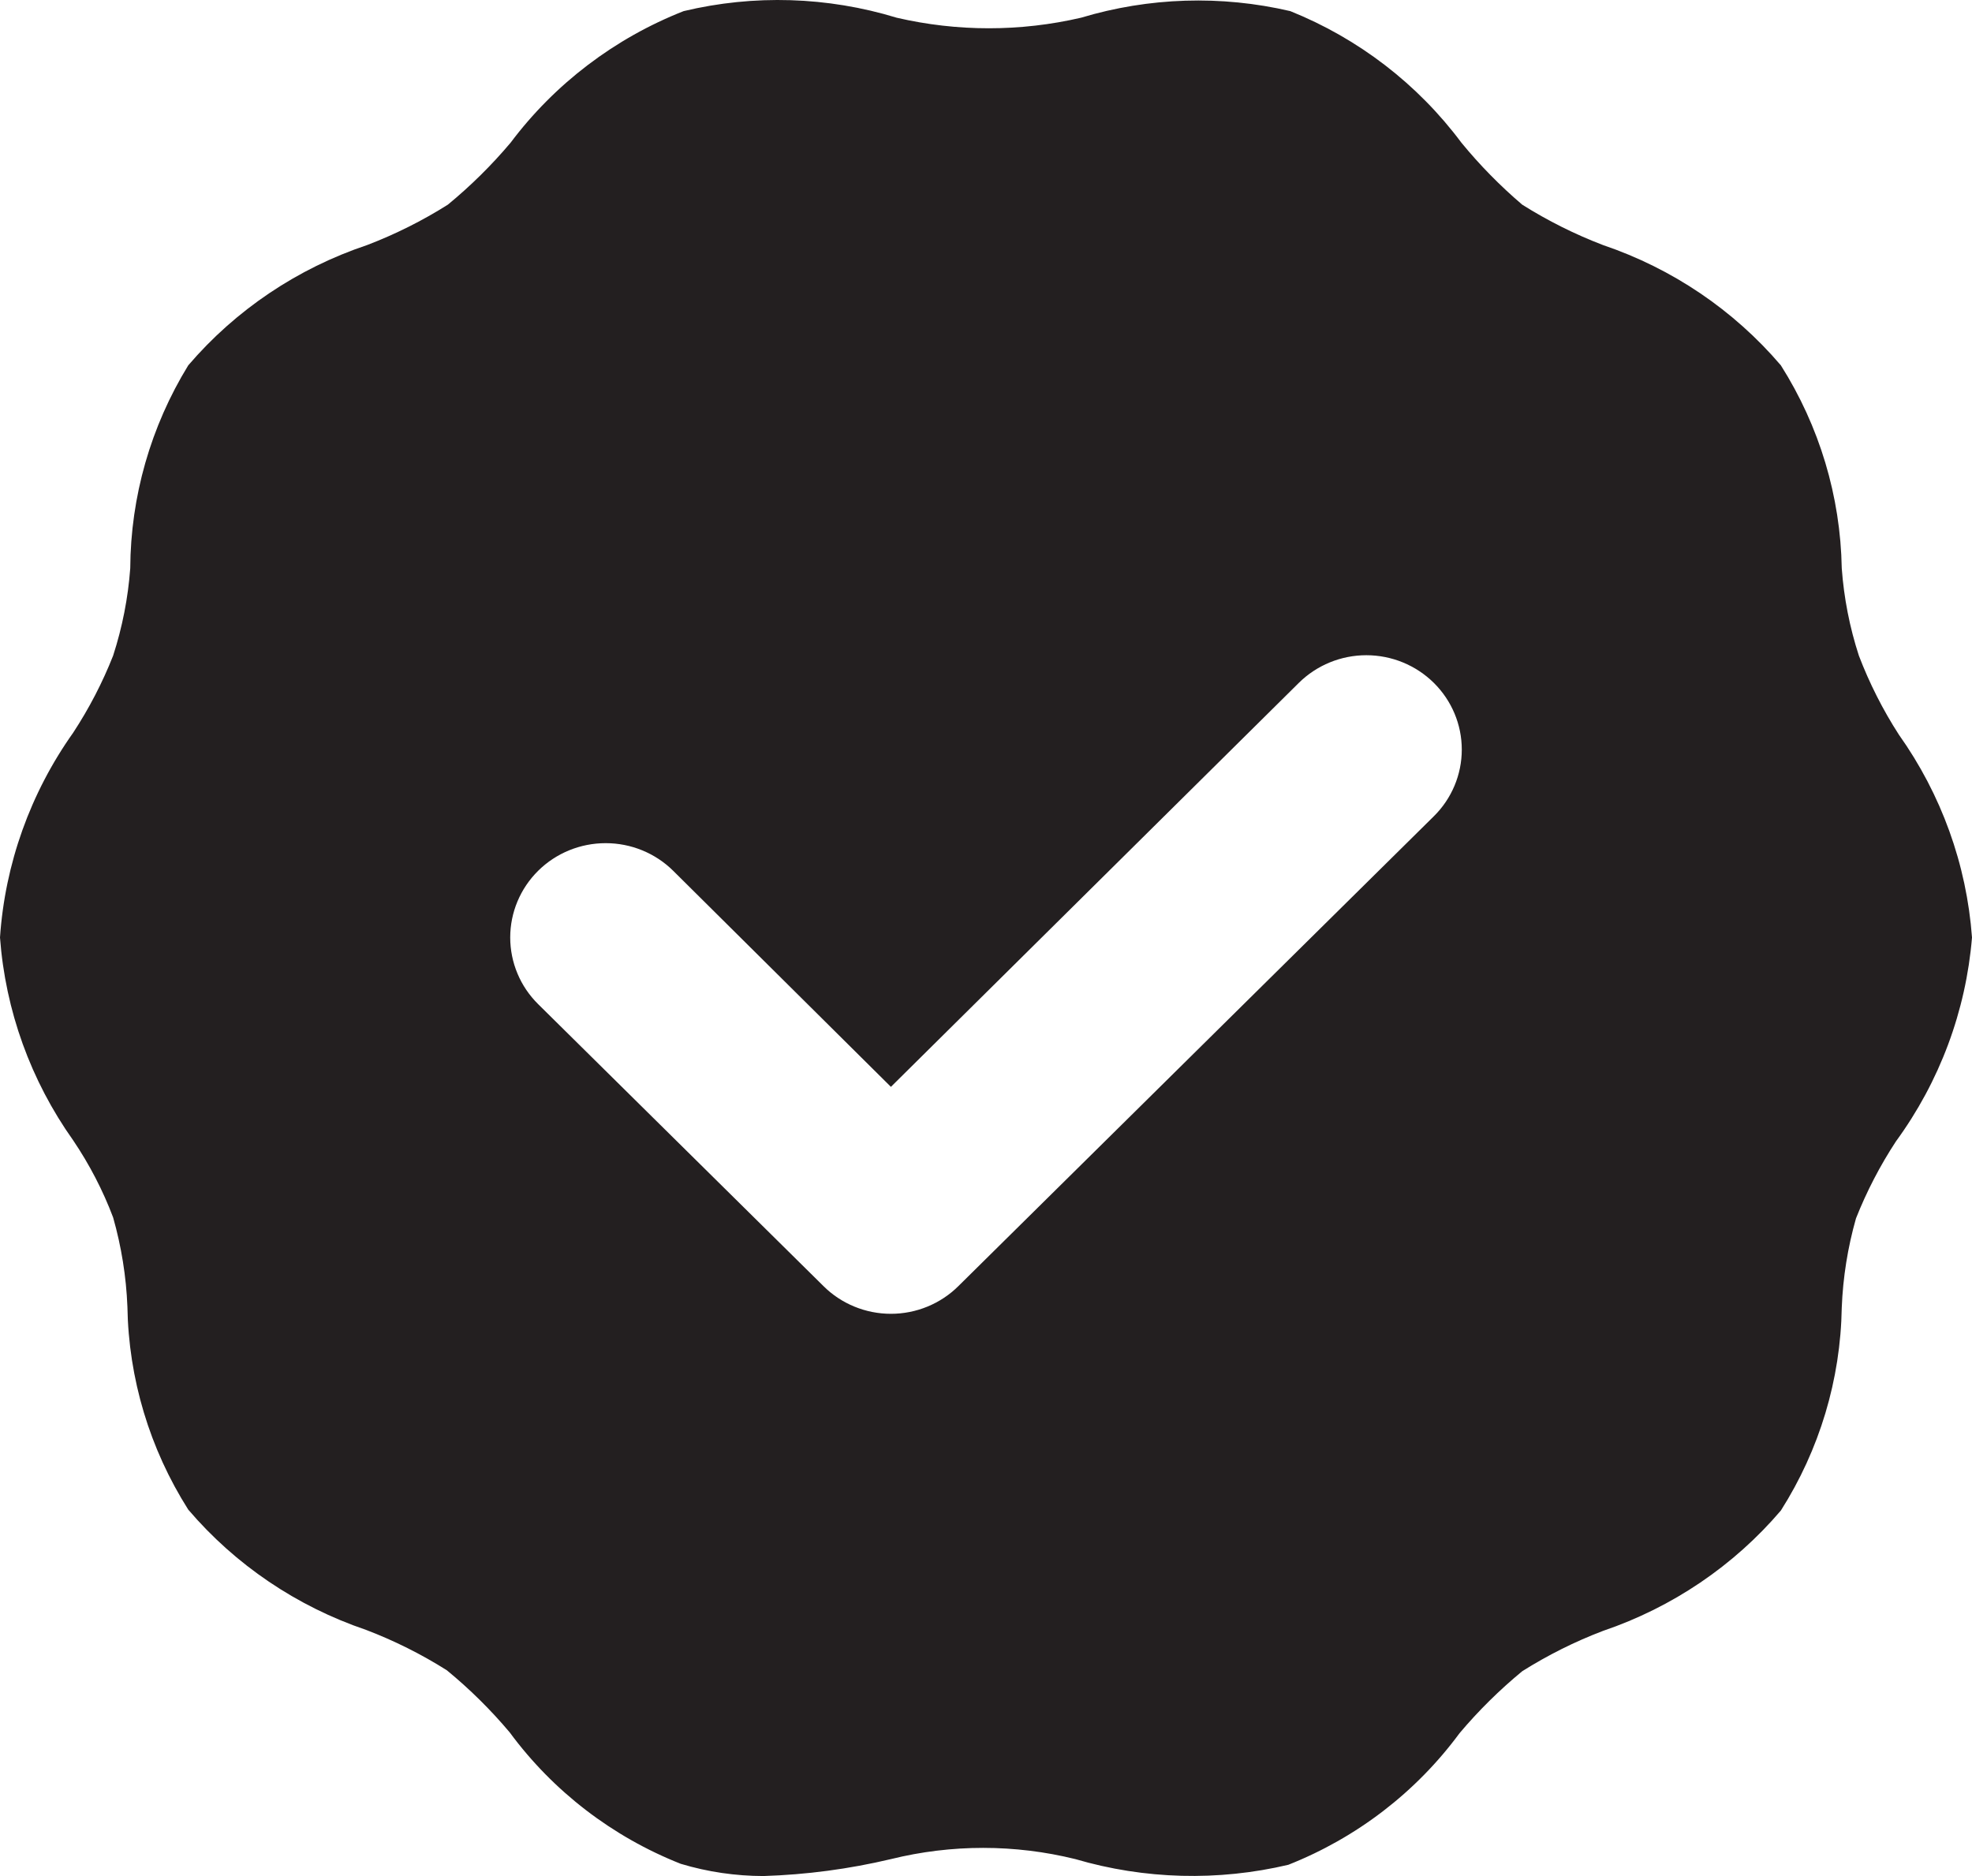 <svg width="41" height="39" viewBox="0 0 41 39" fill="none" xmlns="http://www.w3.org/2000/svg">
<path d="M39.478 15.27C39.145 14.753 38.867 14.203 38.648 13.63C38.456 13.04 38.337 12.43 38.292 11.813C38.266 10.319 37.828 8.861 37.026 7.595C36.046 6.446 34.768 5.582 33.33 5.095C32.743 4.871 32.18 4.589 31.649 4.255C31.189 3.863 30.766 3.432 30.384 2.966C29.476 1.748 28.245 0.801 26.826 0.231C25.39 -0.104 23.889 -0.057 22.477 0.368C21.216 0.661 19.903 0.661 18.642 0.368C17.205 -0.071 15.675 -0.118 14.214 0.231C12.78 0.795 11.535 1.742 10.616 2.966C10.222 3.434 9.785 3.865 9.311 4.255C8.781 4.589 8.218 4.871 7.631 5.095C6.185 5.579 4.9 6.443 3.914 7.595C3.133 8.867 2.716 10.325 2.708 11.813C2.663 12.43 2.543 13.04 2.352 13.63C2.131 14.19 1.853 14.726 1.522 15.231C0.631 16.486 0.104 17.959 0 19.489C0.112 21.005 0.638 22.463 1.522 23.707C1.86 24.208 2.139 24.745 2.352 25.309C2.524 25.914 2.624 26.537 2.649 27.164C2.673 28.658 3.111 30.117 3.914 31.383C4.895 32.532 6.172 33.395 7.611 33.883C8.198 34.107 8.761 34.388 9.291 34.723C9.765 35.112 10.202 35.544 10.596 36.012C11.498 37.236 12.731 38.184 14.154 38.746C14.712 38.914 15.291 38.999 15.874 39C16.767 38.972 17.654 38.854 18.523 38.648C19.782 38.337 21.099 38.337 22.358 38.648C23.798 39.071 25.326 39.111 26.786 38.766C28.209 38.203 29.443 37.255 30.345 36.031C30.739 35.563 31.176 35.132 31.649 34.742C32.18 34.408 32.743 34.126 33.33 33.903C34.768 33.415 36.046 32.551 37.026 31.402C37.83 30.137 38.268 28.678 38.292 27.184C38.317 26.556 38.416 25.933 38.588 25.328C38.81 24.768 39.088 24.232 39.419 23.727C40.328 22.483 40.874 21.018 41 19.489C40.889 17.972 40.362 16.514 39.478 15.27ZM29.811 16.969L19.927 26.735C19.743 26.918 19.524 27.063 19.283 27.162C19.043 27.261 18.784 27.312 18.523 27.312C18.262 27.312 18.004 27.261 17.763 27.162C17.522 27.063 17.303 26.918 17.12 26.735L11.189 20.875C11.005 20.693 10.858 20.477 10.759 20.239C10.659 20.001 10.608 19.746 10.608 19.489C10.608 18.969 10.817 18.47 11.189 18.102C11.561 17.734 12.066 17.528 12.593 17.528C13.119 17.528 13.624 17.734 13.996 18.102L18.523 22.594L27.004 14.196C27.376 13.828 27.881 13.621 28.407 13.621C28.934 13.621 29.439 13.828 29.811 14.196C30.183 14.564 30.392 15.062 30.392 15.583C30.392 16.103 30.183 16.602 29.811 16.969Z" fill="#231F20"/>
</svg>
